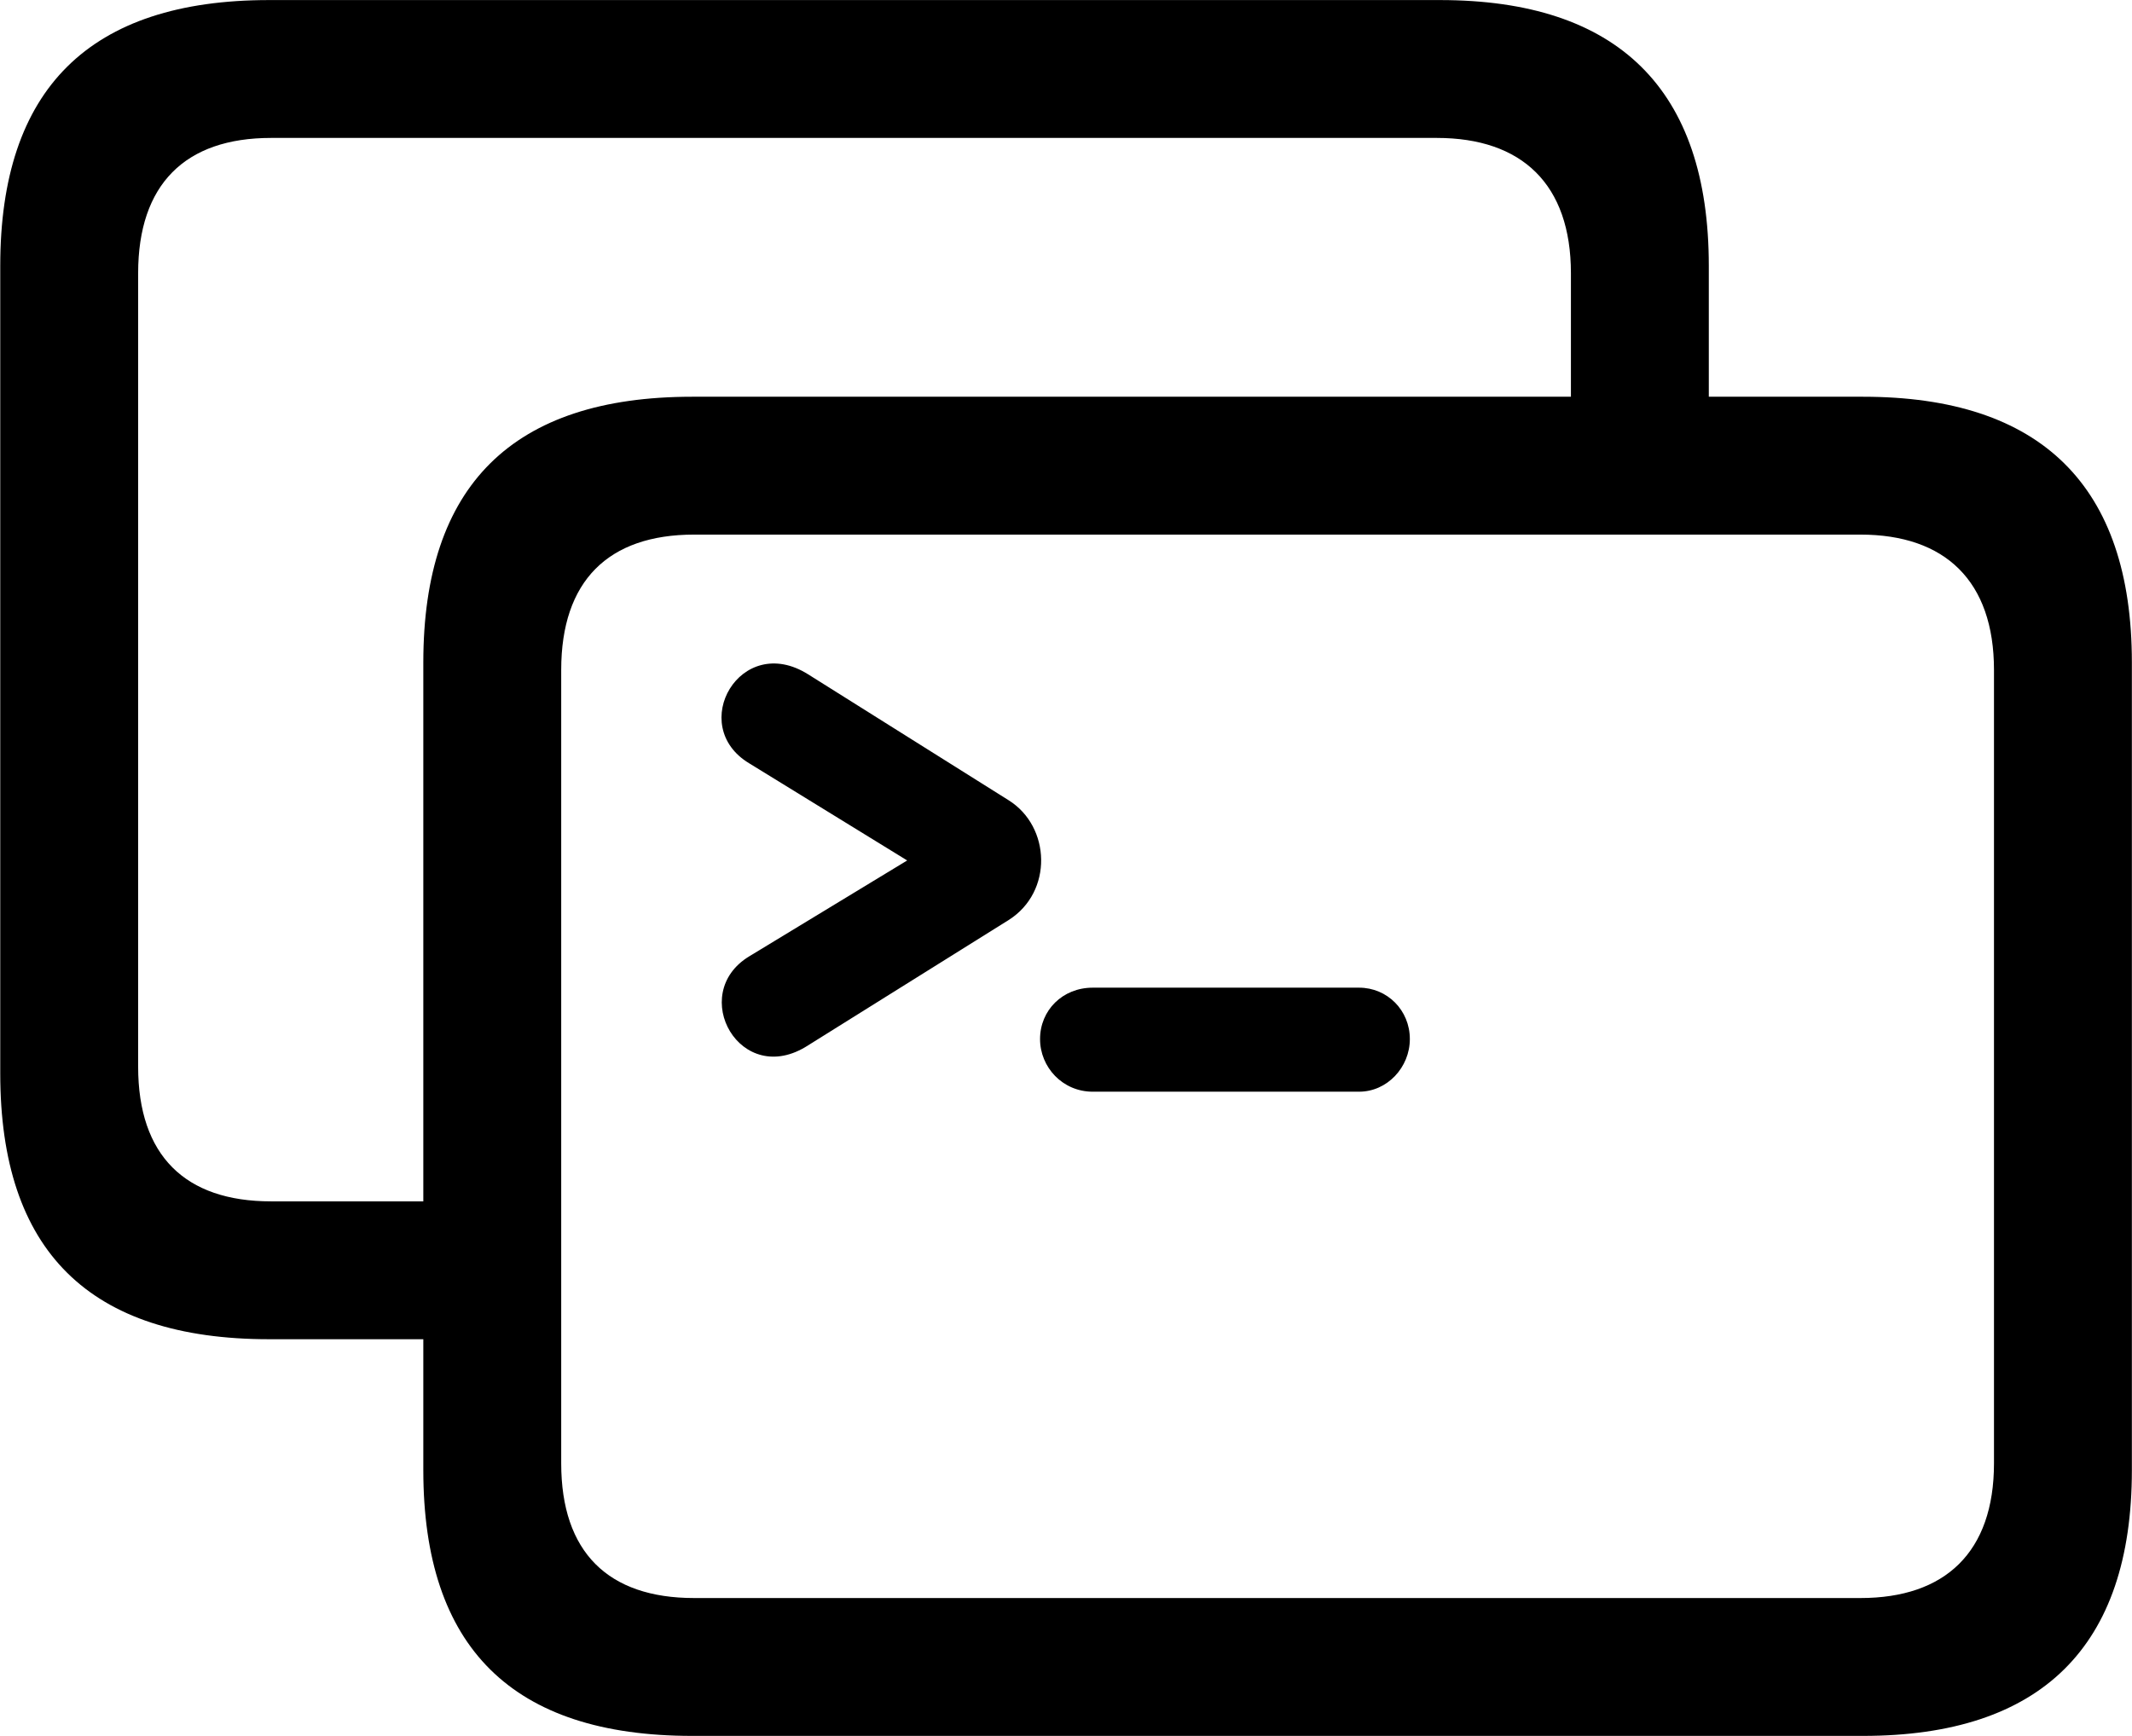 <svg viewBox="0 0 34.016 27.699" xmlns="http://www.w3.org/2000/svg"><path d="M4.294 21.371H6.754V23.461C6.754 26.291 8.174 27.701 11.044 27.701H29.724C32.564 27.701 34.014 26.281 34.014 23.461V10.571C34.014 7.751 32.564 6.331 29.724 6.331H27.264V4.241C27.264 1.421 25.814 0.001 22.974 0.001H4.294C1.424 0.001 0.004 1.421 0.004 4.241V17.131C0.004 19.961 1.424 21.371 4.294 21.371ZM4.324 19.171C2.954 19.171 2.204 18.441 2.204 17.021V4.361C2.204 2.941 2.954 2.201 4.324 2.201H22.924C24.284 2.201 25.064 2.941 25.064 4.361V6.331H11.044C8.174 6.331 6.754 7.751 6.754 10.571V19.171ZM11.074 25.501C9.704 25.501 8.954 24.771 8.954 23.351V10.691C8.954 9.271 9.704 8.531 11.074 8.531H29.684C31.034 8.531 31.814 9.271 31.814 10.691V23.351C31.814 24.771 31.034 25.501 29.684 25.501ZM11.954 15.261C10.964 15.861 11.814 17.381 12.894 16.681L16.094 14.681C16.804 14.231 16.764 13.191 16.094 12.771L12.894 10.761C11.814 10.081 10.954 11.581 11.954 12.181L14.474 13.731ZM16.594 16.581C16.594 17.031 16.954 17.421 17.434 17.421H21.684C22.134 17.421 22.494 17.031 22.494 16.581C22.494 16.121 22.134 15.761 21.684 15.761H17.434C16.954 15.761 16.594 16.121 16.594 16.581Z" /></svg>